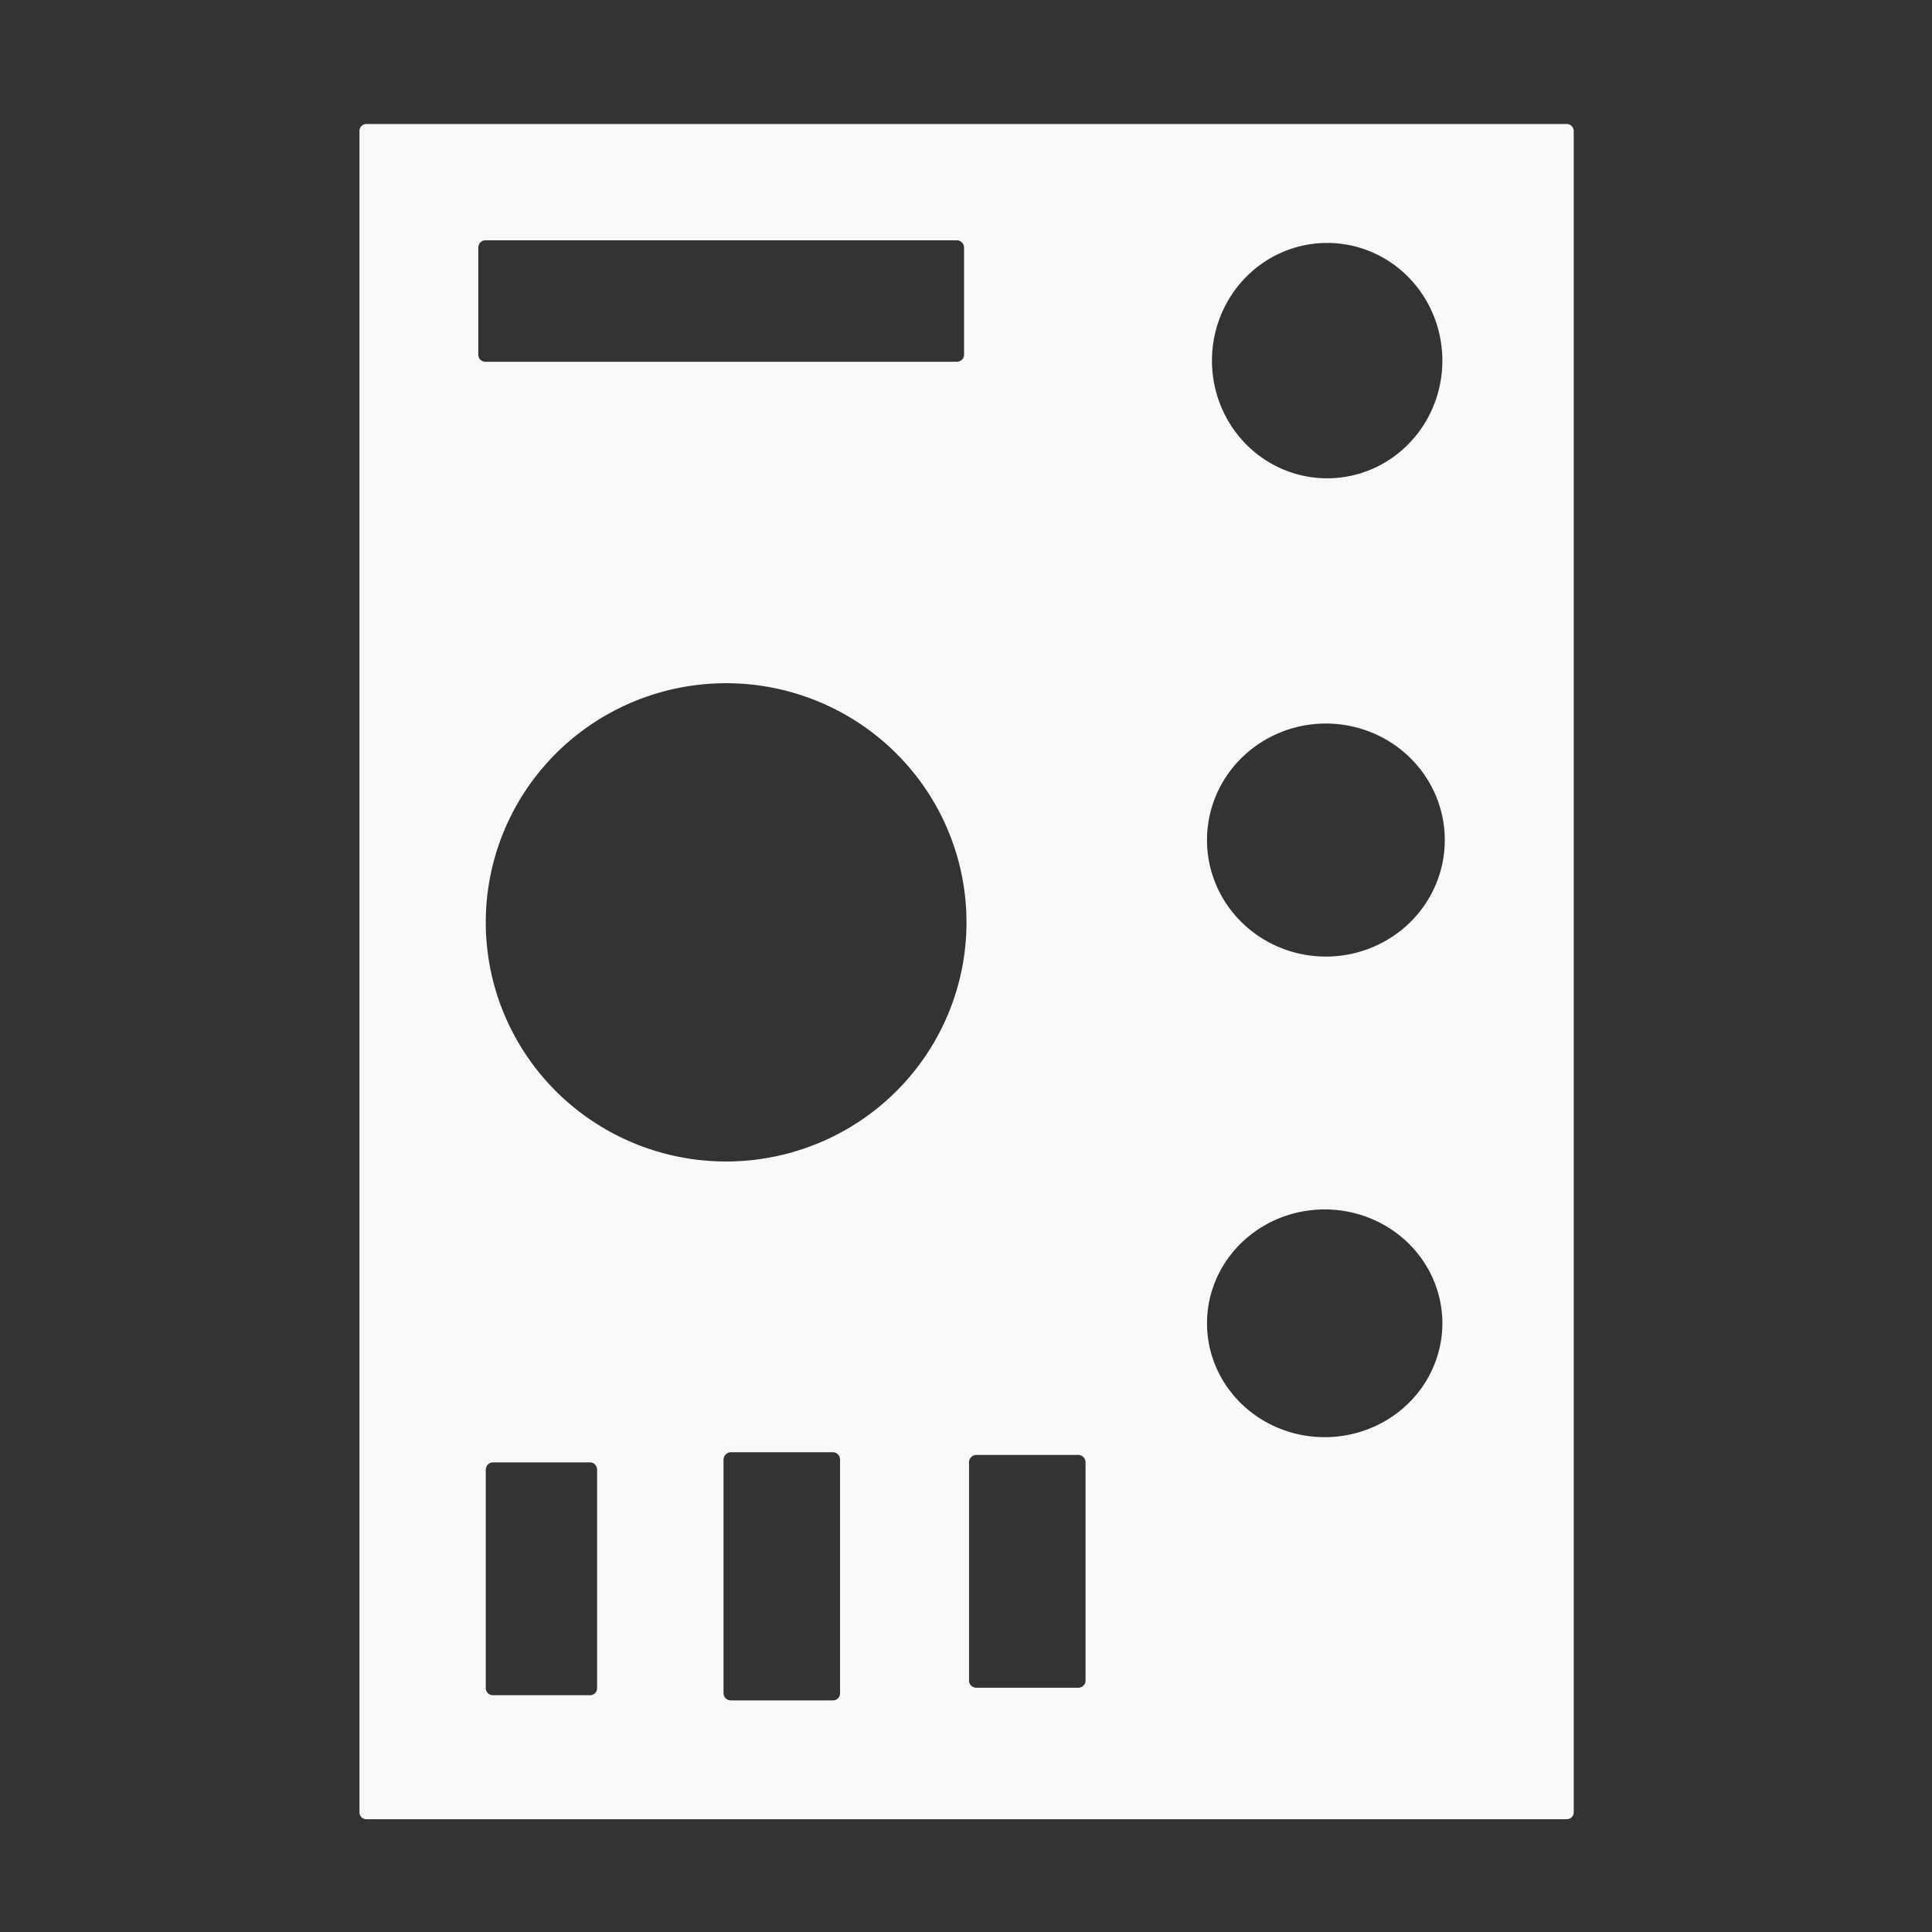 <?xml version="1.0" encoding="UTF-8" standalone="no"?>
<!-- Created with Inkscape (http://www.inkscape.org/) -->

<svg
   width="16"
   height="16"
   viewBox="0 0 16 16"
   version="1.1"
   id="svg5"
   inkscape:version="1.2.2 (732a01da63, 2022-12-09)"
   sodipodi:docname="icon_button_group.svg"
   xmlns:inkscape="http://www.inkscape.org/namespaces/inkscape"
   xmlns:sodipodi="http://sodipodi.sourceforge.net/DTD/sodipodi-0.dtd"
   xmlns="http://www.w3.org/2000/svg"
   xmlns:svg="http://www.w3.org/2000/svg">
  <rect x="0" y="0" width="16" height="16" fill="#333333" stroke="none"/>
  <sodipodi:namedview
     id="namedview7"
     pagecolor="#000000"
     bordercolor="#000000"
     borderopacity="0.25"
     inkscape:showpageshadow="2"
     inkscape:pageopacity="0"
     inkscape:pagecheckerboard="true"
     inkscape:deskcolor="#d1d1d1"
     inkscape:document-units="px"
     showgrid="true"
     inkscape:zoom="47.721211"
     inkscape:cx="6.5694058"
     inkscape:cy="7.2609222"
     inkscape:window-width="1920"
     inkscape:window-height="1018"
     inkscape:window-x="-8"
     inkscape:window-y="-8"
     inkscape:window-maximized="1"
     inkscape:current-layer="layer1">
    <inkscape:grid
       type="xygrid"
       id="grid801"
       empspacing="9"
       originx="512"
       originy="512" />
    <sodipodi:guide
       position="0,4.233"
       orientation="0,1935.118"
       id="guide66427"
       inkscape:locked="false" />
    <sodipodi:guide
       position="512,4.233"
       orientation="1935.118,0"
       id="guide66429"
       inkscape:locked="false" />
    <sodipodi:guide
       position="512,-507.767"
       orientation="0,-1935.118"
       id="guide66431"
       inkscape:locked="false" />
    <sodipodi:guide
       position="0,-507.767"
       orientation="-1935.118,0"
       id="guide66433"
       inkscape:locked="false" />
  </sodipodi:namedview>
  <defs
     id="defs2">
    <inkscape:perspective
       sodipodi:type="inkscape:persp3d"
       inkscape:vp_x="-919.40122 : 203.44456 : 1"
       inkscape:vp_y="0 : 3765.6692 : 0"
       inkscape:vp_z="2943.1431 : 164.14238 : 1"
       inkscape:persp3d-origin="783.95124 : 11.630277 : 1"
       id="perspective66631" />
    <linearGradient
       id="linearGradient6455"
       inkscape:swatch="solid">
      <stop
         style="stop-color:#505050;stop-opacity:1;"
         offset="0"
         id="stop6453" />
    </linearGradient>
    <rect
       x="37.933"
       y="72.072"
       width="534.851"
       height="318.634"
       id="rect75351" />
    <rect
       x="519.678"
       y="326.221"
       width="880.038"
       height="1395.923"
       id="rect57141" />
    <rect
       x="443.812"
       y="1441.442"
       width="1156.947"
       height="440.019"
       id="rect7353" />
    <filter
       inkscape:label="Matte Ridge"
       inkscape:menu="Ridges"
       inkscape:menu-tooltip="Soft pastel ridge"
       style="color-interpolation-filters:sRGB"
       id="filter56459"
       x="-0.038"
       y="-0.038"
       width="1.077"
       height="1.076">
      <feGaussianBlur
         stdDeviation="0.5"
         result="result1"
         id="feGaussianBlur56433" />
      <feBlend
         in="SourceGraphic"
         mode="normal"
         result="result5"
         in2="result1"
         id="feBlend56435" />
      <feGaussianBlur
         stdDeviation="3"
         result="result6"
         in="result5"
         id="feGaussianBlur56437" />
      <feComposite
         operator="xor"
         in="result6"
         in2="result6"
         result="result8"
         id="feComposite56439" />
      <feComposite
         operator="in"
         result="fbSourceGraphic"
         in="result6"
         in2="result8"
         id="feComposite56441" />
      <feColorMatrix
         result="fbSourceGraphicAlpha"
         in="fbSourceGraphic"
         values="0 0 0 -1 0 0 0 0 -1 0 0 0 0 -1 0 0 0 0 1 0 "
         id="feColorMatrix56443" />
      <feGaussianBlur
         result="result0"
         in="fbSourceGraphic"
         stdDeviation="0.5"
         id="feGaussianBlur56445" />
      <feSpecularLighting
         specularExponent="55"
         specularConstant="2"
         surfaceScale="2"
         lighting-color="#ffffff"
         result="result1"
         in="result0"
         id="feSpecularLighting56449">
        <fePointLight
           z="20000"
           y="-10000"
           x="-5000"
           id="fePointLight56447" />
      </feSpecularLighting>
      <feComposite
         operator="arithmetic"
         result="result2"
         in="result1"
         in2="fbSourceGraphicAlpha"
         k1="1"
         id="feComposite56451"
         k2="0"
         k3="0"
         k4="0" />
      <feComposite
         k3="1"
         k2="0.5"
         operator="arithmetic"
         result="result4"
         in="fbSourceGraphic"
         in2="result2"
         id="feComposite56453"
         k1="0"
         k4="0" />
      <feComposite
         operator="over"
         in2="result4"
         result="result91"
         id="feComposite56455" />
      <feBlend
         mode="screen"
         in2="result91"
         id="feBlend56457" />
    </filter>
  </defs>
  <g
     inkscape:label="Layer 1"
     inkscape:groupmode="layer"
     id="layer1">
    <path
       style="fill:#f9f9f9;fill-opacity:1;stroke:#505050;stroke-width:0.802;stroke-linecap:round;stroke-linejoin:round;stroke-opacity:0;paint-order:stroke markers fill"
       d="M 1.621,4.092 3.757,14.498"
       id="path68976" />
    <path
       id="rect451"
       style="fill:#f9f9f9;stroke:#87decd;stroke-width:60.472;stroke-linecap:round;stroke-linejoin:round;stroke-opacity:0;paint-order:stroke markers fill"
       d="M 3.035 1.027 C 3.002 1.027 2.977 1.053 2.977 1.086 L 2.977 15.008 C 2.977 15.041 3.002 15.066 3.035 15.066 L 12.975 15.066 C 13.007 15.066 13.033 15.041 13.033 15.008 L 13.033 1.086 C 13.033 1.053 13.007 1.027 12.975 1.027 L 3.035 1.027 z M 4.02 1.99 L 7.924 1.99 C 7.957 1.99 7.984 2.018 7.984 2.051 L 7.984 2.938 C 7.984 2.97 7.957 2.996 7.924 2.996 L 4.02 2.996 C 3.987 2.996 3.961 2.97 3.961 2.938 L 3.961 2.051 C 3.961 2.018 3.987 1.99 4.02 1.99 z M 10.99 2.012 A 0.953 0.974 0 0 1 11.945 2.986 A 0.953 0.974 0 0 1 10.99 3.961 A 0.953 0.974 0 0 1 10.037 2.986 A 0.953 0.974 0 0 1 10.99 2.012 z M 6.014 5.658 A 1.991 1.98 0 0 1 8.004 7.639 A 1.991 1.98 0 0 1 6.014 9.619 A 1.991 1.98 0 0 1 4.023 7.639 A 1.991 1.98 0 0 1 6.014 5.658 z M 10.98 5.992 A 0.985 0.964 0 0 1 11.965 6.957 A 0.985 0.964 0 0 1 10.98 7.922 A 0.985 0.964 0 0 1 9.996 6.957 A 0.985 0.964 0 0 1 10.98 5.992 z M 10.971 10.016 A 0.974 0.943 0 0 1 11.945 10.959 A 0.974 0.943 0 0 1 10.971 11.902 A 0.974 0.943 0 0 1 9.996 10.959 A 0.974 0.943 0 0 1 10.971 10.016 z M 6.053 12.027 L 6.898 12.027 C 6.931 12.027 6.957 12.055 6.957 12.088 L 6.957 14.023 C 6.957 14.056 6.931 14.082 6.898 14.082 L 6.053 14.082 C 6.02 14.082 5.992 14.056 5.992 14.023 L 5.992 12.088 C 5.992 12.055 6.02 12.027 6.053 12.027 z M 8.086 12.049 L 8.93 12.049 C 8.963 12.049 8.99 12.077 8.99 12.109 L 8.99 13.918 C 8.99 13.951 8.963 13.977 8.93 13.977 L 8.086 13.977 C 8.053 13.977 8.025 13.951 8.025 13.918 L 8.025 12.109 C 8.025 12.077 8.053 12.049 8.086 12.049 z M 4.082 12.111 L 4.887 12.111 C 4.92 12.111 4.945 12.139 4.945 12.172 L 4.945 13.98 C 4.945 14.013 4.92 14.039 4.887 14.039 L 4.082 14.039 C 4.049 14.039 4.023 14.013 4.023 13.98 L 4.023 12.172 C 4.023 12.139 4.049 12.111 4.082 12.111 z " />
  </g>
</svg>

